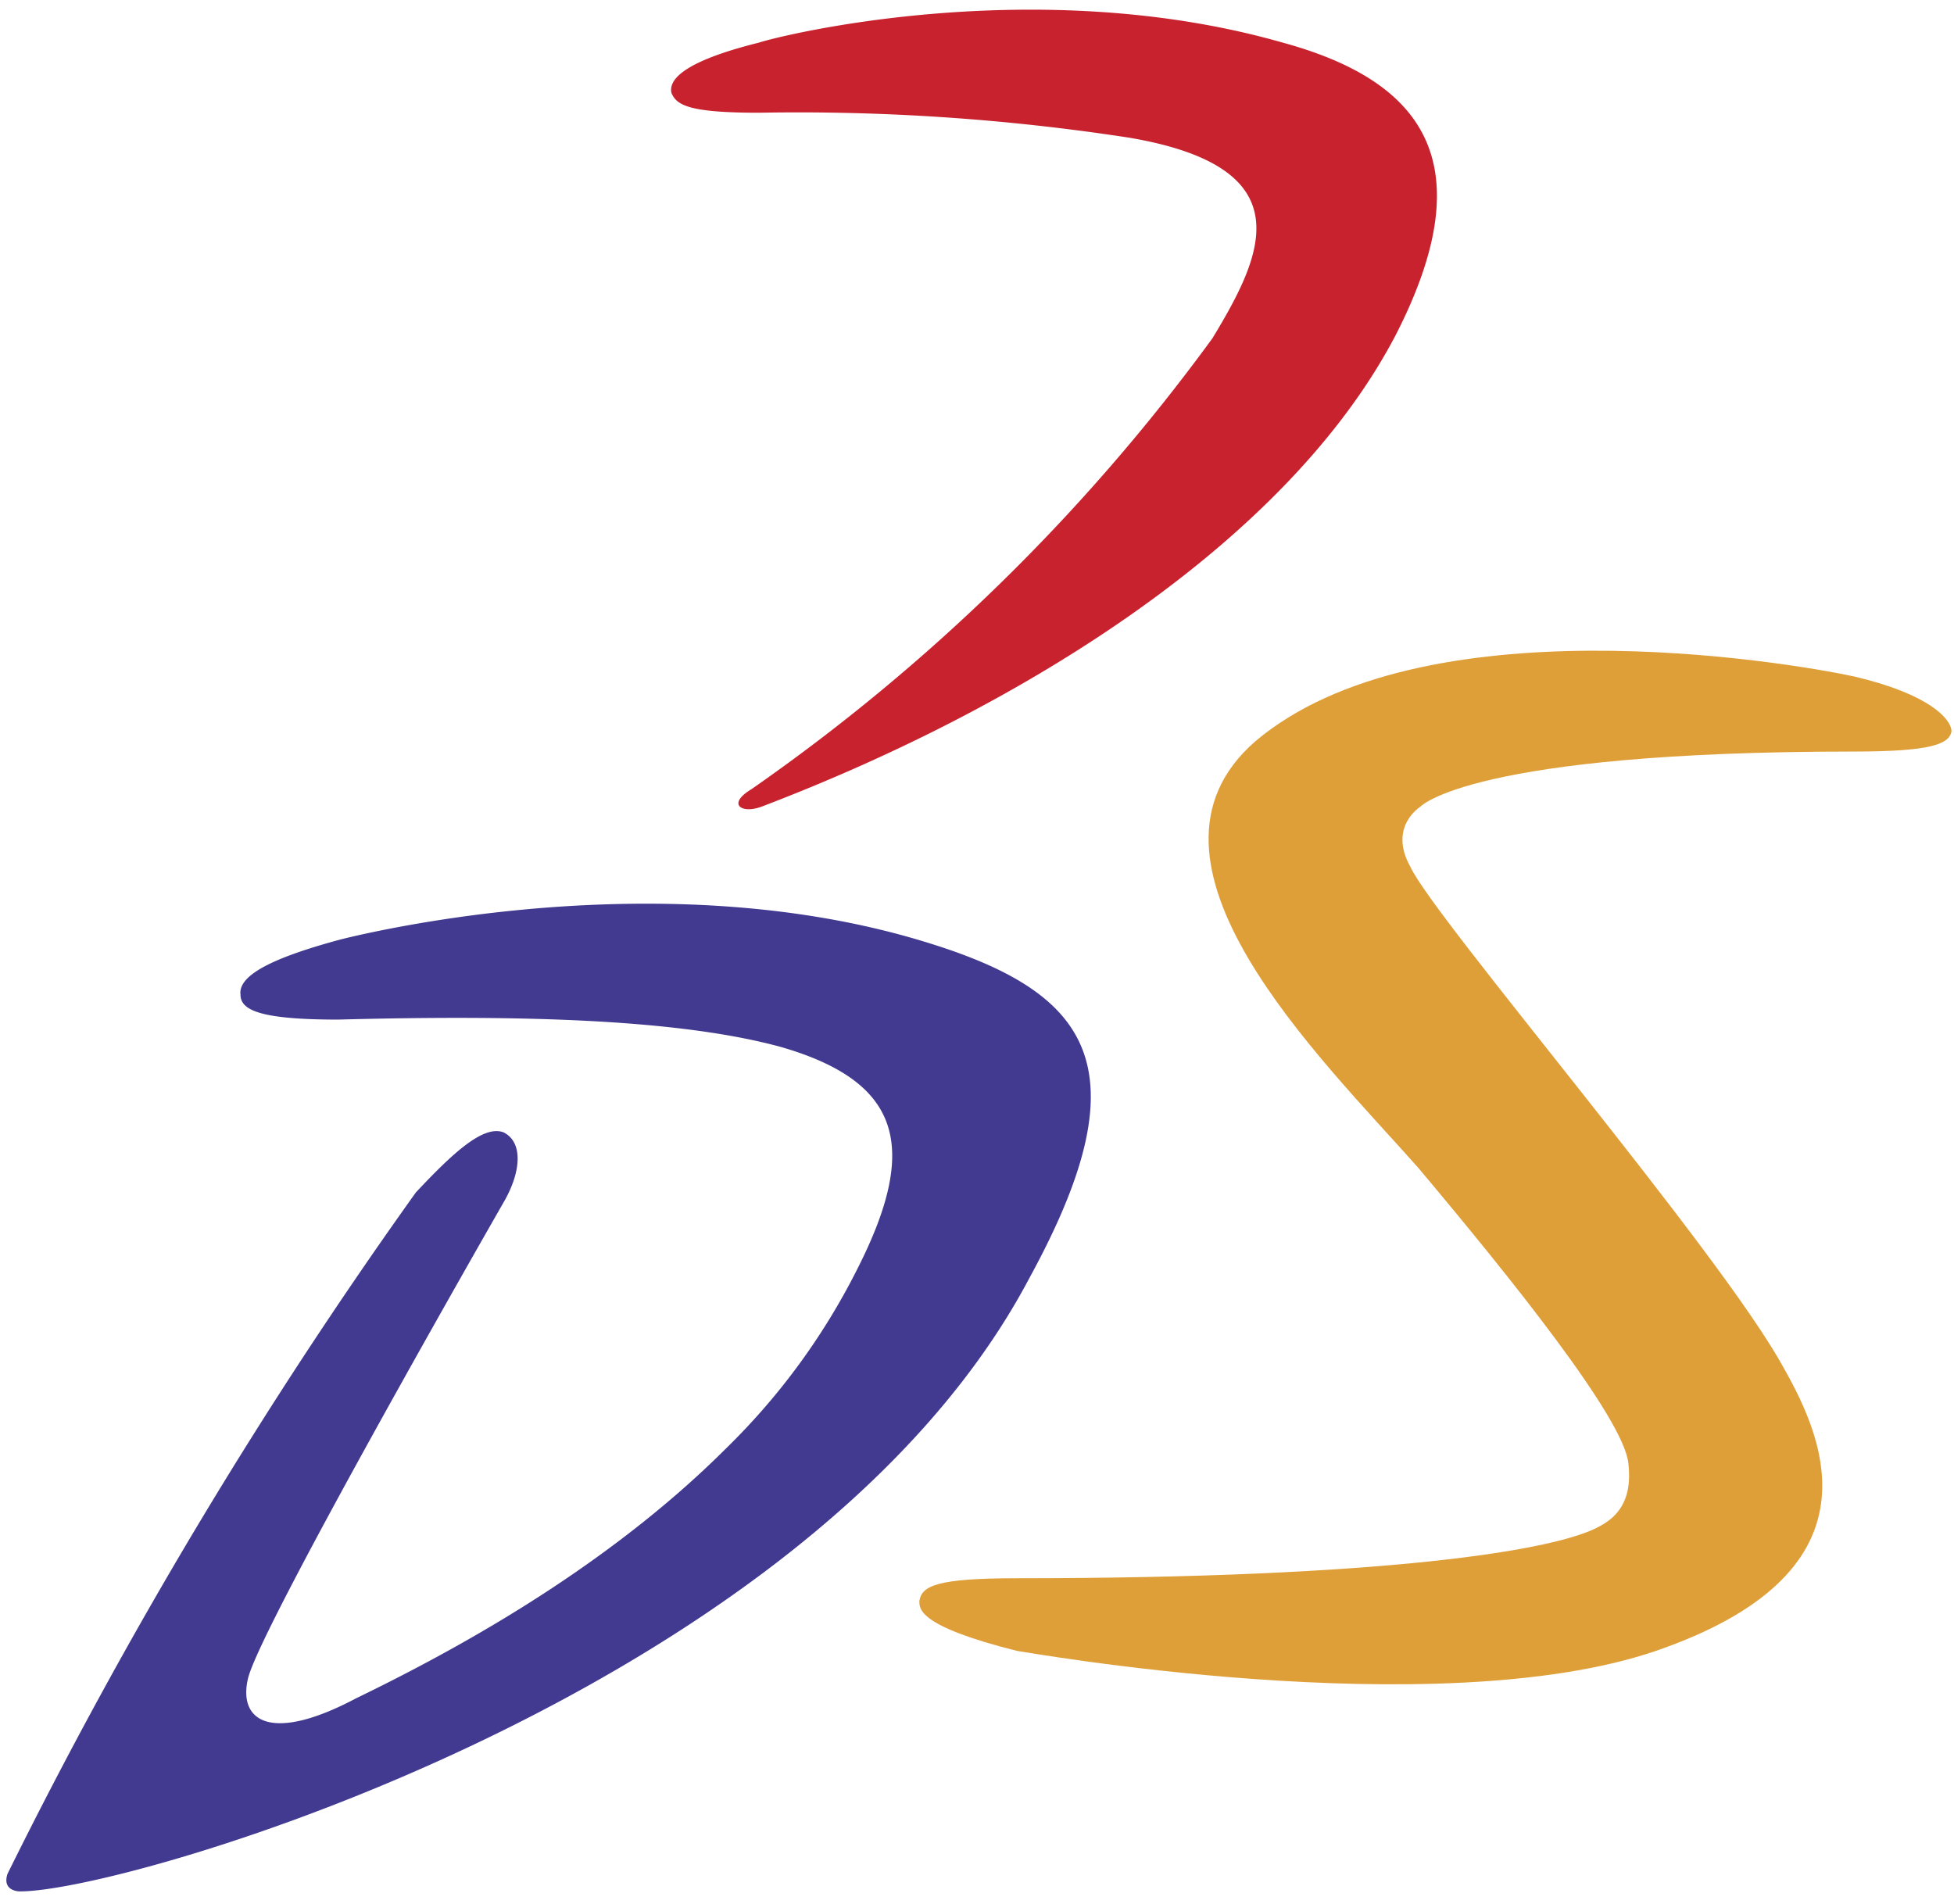 <svg xmlns="http://www.w3.org/2000/svg" viewBox="12 41 78 76">
    <g fill-rule="evenodd" clip-rule="evenodd">
        <!-- <rect width="192.8" height="192.8" rx="20%" fill="#fff" /> -->

        <!-- <path d="M42.8 134v1.8c0 1.5.5 2.8 2.4 2.8 1.4 0 2-1.3 2-2.6 0-2.2-1.8-3-3.4-4-1.8-1-3.4-2-4.5-3.3a7.5 7.5 0 0 1-1.8-5.2c0-4.8 3-7.3 7.6-7.3 5.3 0 8 3.5 7.7 8.4h-5.6c0-1.6 0-3.6-2-3.7-1.2-.2-2 .5-2 1.7-.3 1.5.5 2.3 1.7 3.1 2.3 1.5 4.3 2.4 5.7 3.7 1.4 1.3 2.2 3 2.2 6.1 0 5-2.8 7.7-7.8 7.7-5.5 0-7.8-3.1-7.8-6.5V134h5.6zm11.7-4.6c0-5 3-6.6 7.2-6.6 4.8 0 7 2.3 7 6.6v7.8c-.2 4.4-2.9 6-7 6-4 0-7.2-1.6-7.2-6v-7.8zm5.5 8.2c0 1 .5 1.6 1.7 1.6 1 0 1.5-.5 1.6-1.6V129c0-1.2-.4-2.2-1.6-2.2-1.3 0-1.7 1-1.7 2.2v8.6zm11-20.8h5.4v25.8h-5.5v-25.8zm8 6.6h5.5v19.2h-5.4v-19.2zm0-11.2h5.5v4.6h-5.4v-4.6zm17 30.4v-2.3c-1 1.9-2.7 2.9-4.3 2.9-4-.2-4.7-3.9-4.7-7.2v-6.6c0-3 1-6.6 4.6-6.6 1.5 0 2.9.6 4 2.3v-8.3h5.5v25.8h-5zm-3.6-7c0 1.2 0 3.1 1.6 3.1 1.5 0 1.7-1.4 1.7-3.3v-4.5c0-1.7-.3-3.7-1.6-3.6-1.8 0-1.7 2.1-1.7 3.4v5zm19 7h-3.6l-5.4-25.8h3.1l3.4 17.8c.3 1.7.5 3.5.7 6h.1c.2-2 .4-4 .8-5.8l3.8-18h3.5l3.4 17.8.8 6c.3-2 .5-4 .9-5.8l3.7-18h3.2l-6 25.8h-3.6l-3.4-17.5c-.4-1.7-.6-3.4-.8-6.2a59 59 0 0 1-.9 6.2l-3.7 17.5zm24.4.5c-4.1 0-6.8-2.5-6.8-10.7 0-5.8 2.1-9.4 6.8-9.4 4.7 0 6.8 3.6 6.8 9.4 0 8.2-2.6 10.7-6.8 10.7zm0-17.8c-2.8 0-4 2.2-4 8 0 4.4.9 7.5 4 7.5 3.2 0 4-3 4-7.6 0-5.7-1.1-8-4-8zm12 1.3c1.2-2.5 2.8-3.6 5.6-3.3v2.7c-3.5-.7-5.5 1.5-5.5 5v11.6h-2.7v-19.1h2.6v3.1zm7.6 16v-25.8h2.7v15.6l6.6-8.9h3.2l-5.9 7.4 6 11.7h-3L160 133l-2 2.7v6.8h-2.7zm21.8-14c0-2.3-.8-3.3-3-3.3-2 0-3 .9-3 2.9 0 2.4 2 2.7 3.8 3.5 2.7 1.3 5.5 2 5.5 5.5 0 3.7-2.6 6-6.5 5.9-1.6 0-3.7-.6-4.7-2-1.1-1.5-1-2.8-1-4h2.5c0 2.2.7 3.7 3.2 3.7 2.2 0 3.7-1 3.7-3.2 0-2.7-2.8-3-4.7-3.8-3-1.1-4.7-2.1-4.7-5.4 0-3.3 2.3-5.4 5.6-5.4 3.8 0 6 1.7 5.9 5.6h-2.6z" fill="#c9222f" /> -->
        <path d="M48.6 78.5c-10.2-3-21.4-.4-23 0-2.6.7-4.1 1.4-4 2.2 0 .6.7 1 3.9 1 7.5-.2 13.7 0 17.7 1.1 4.8 1.4 5.5 4 3 8.9a26.8 26.8 0 0 1-5.2 7.1c-5 5-11.3 8.3-14.8 10-3.4 1.8-4.7.9-4.3-.8.5-2.1 10.2-19 10.2-19 .7-1.2.8-2.4 0-2.8-.8-.3-2 .8-3.5 2.4a196.6 196.6 0 0 0-16.3 27.2c-.2.6.3.7.5.7 4.4 0 31.6-8 40.3-24.5 4.7-8.6 2.3-11.5-4.5-13.5z" fill="#423a90" />
        <path d="M62.1 70.6c-5.5 4.8 2.6 12.6 6.5 17 3.7 4.4 8.2 10 8.4 11.8.1.9 0 1.9-1.1 2.5-1.7 1-8.7 2.1-23.3 2.1-3.2 0-3.8.3-3.9.9 0 .3-.1 1 3.9 2 .1 0 16.7 3 25.5 0 9-3.1 6.8-8.3 5.1-11.3-2.5-4.6-14-18-14.9-20-.9-1.6.4-2.4.4-2.4S70.7 71 86 71c3.1 0 3.8-.3 3.9-.8 0-.5-.9-1.5-3.9-2.2-2.8-.6-17.3-3-23.9 2.6z" fill="#df9f38" />
        <path d="M42.3 42.7c-1.2.3-3.7 1-3.5 2 .2.5.7.8 3.5.8a87 87 0 0 1 14.8 1c7 1.2 5.3 4.7 3.3 8a77.7 77.7 0 0 1-18.4 18c-1 .6-.4 1 .4.7 10.5-4 21-10.6 25.3-18.8 3.6-7 1-10.2-4.5-11.7-9.8-2.8-20-.3-20.9 0z" fill="#c9222f" />
    </g>
</svg>